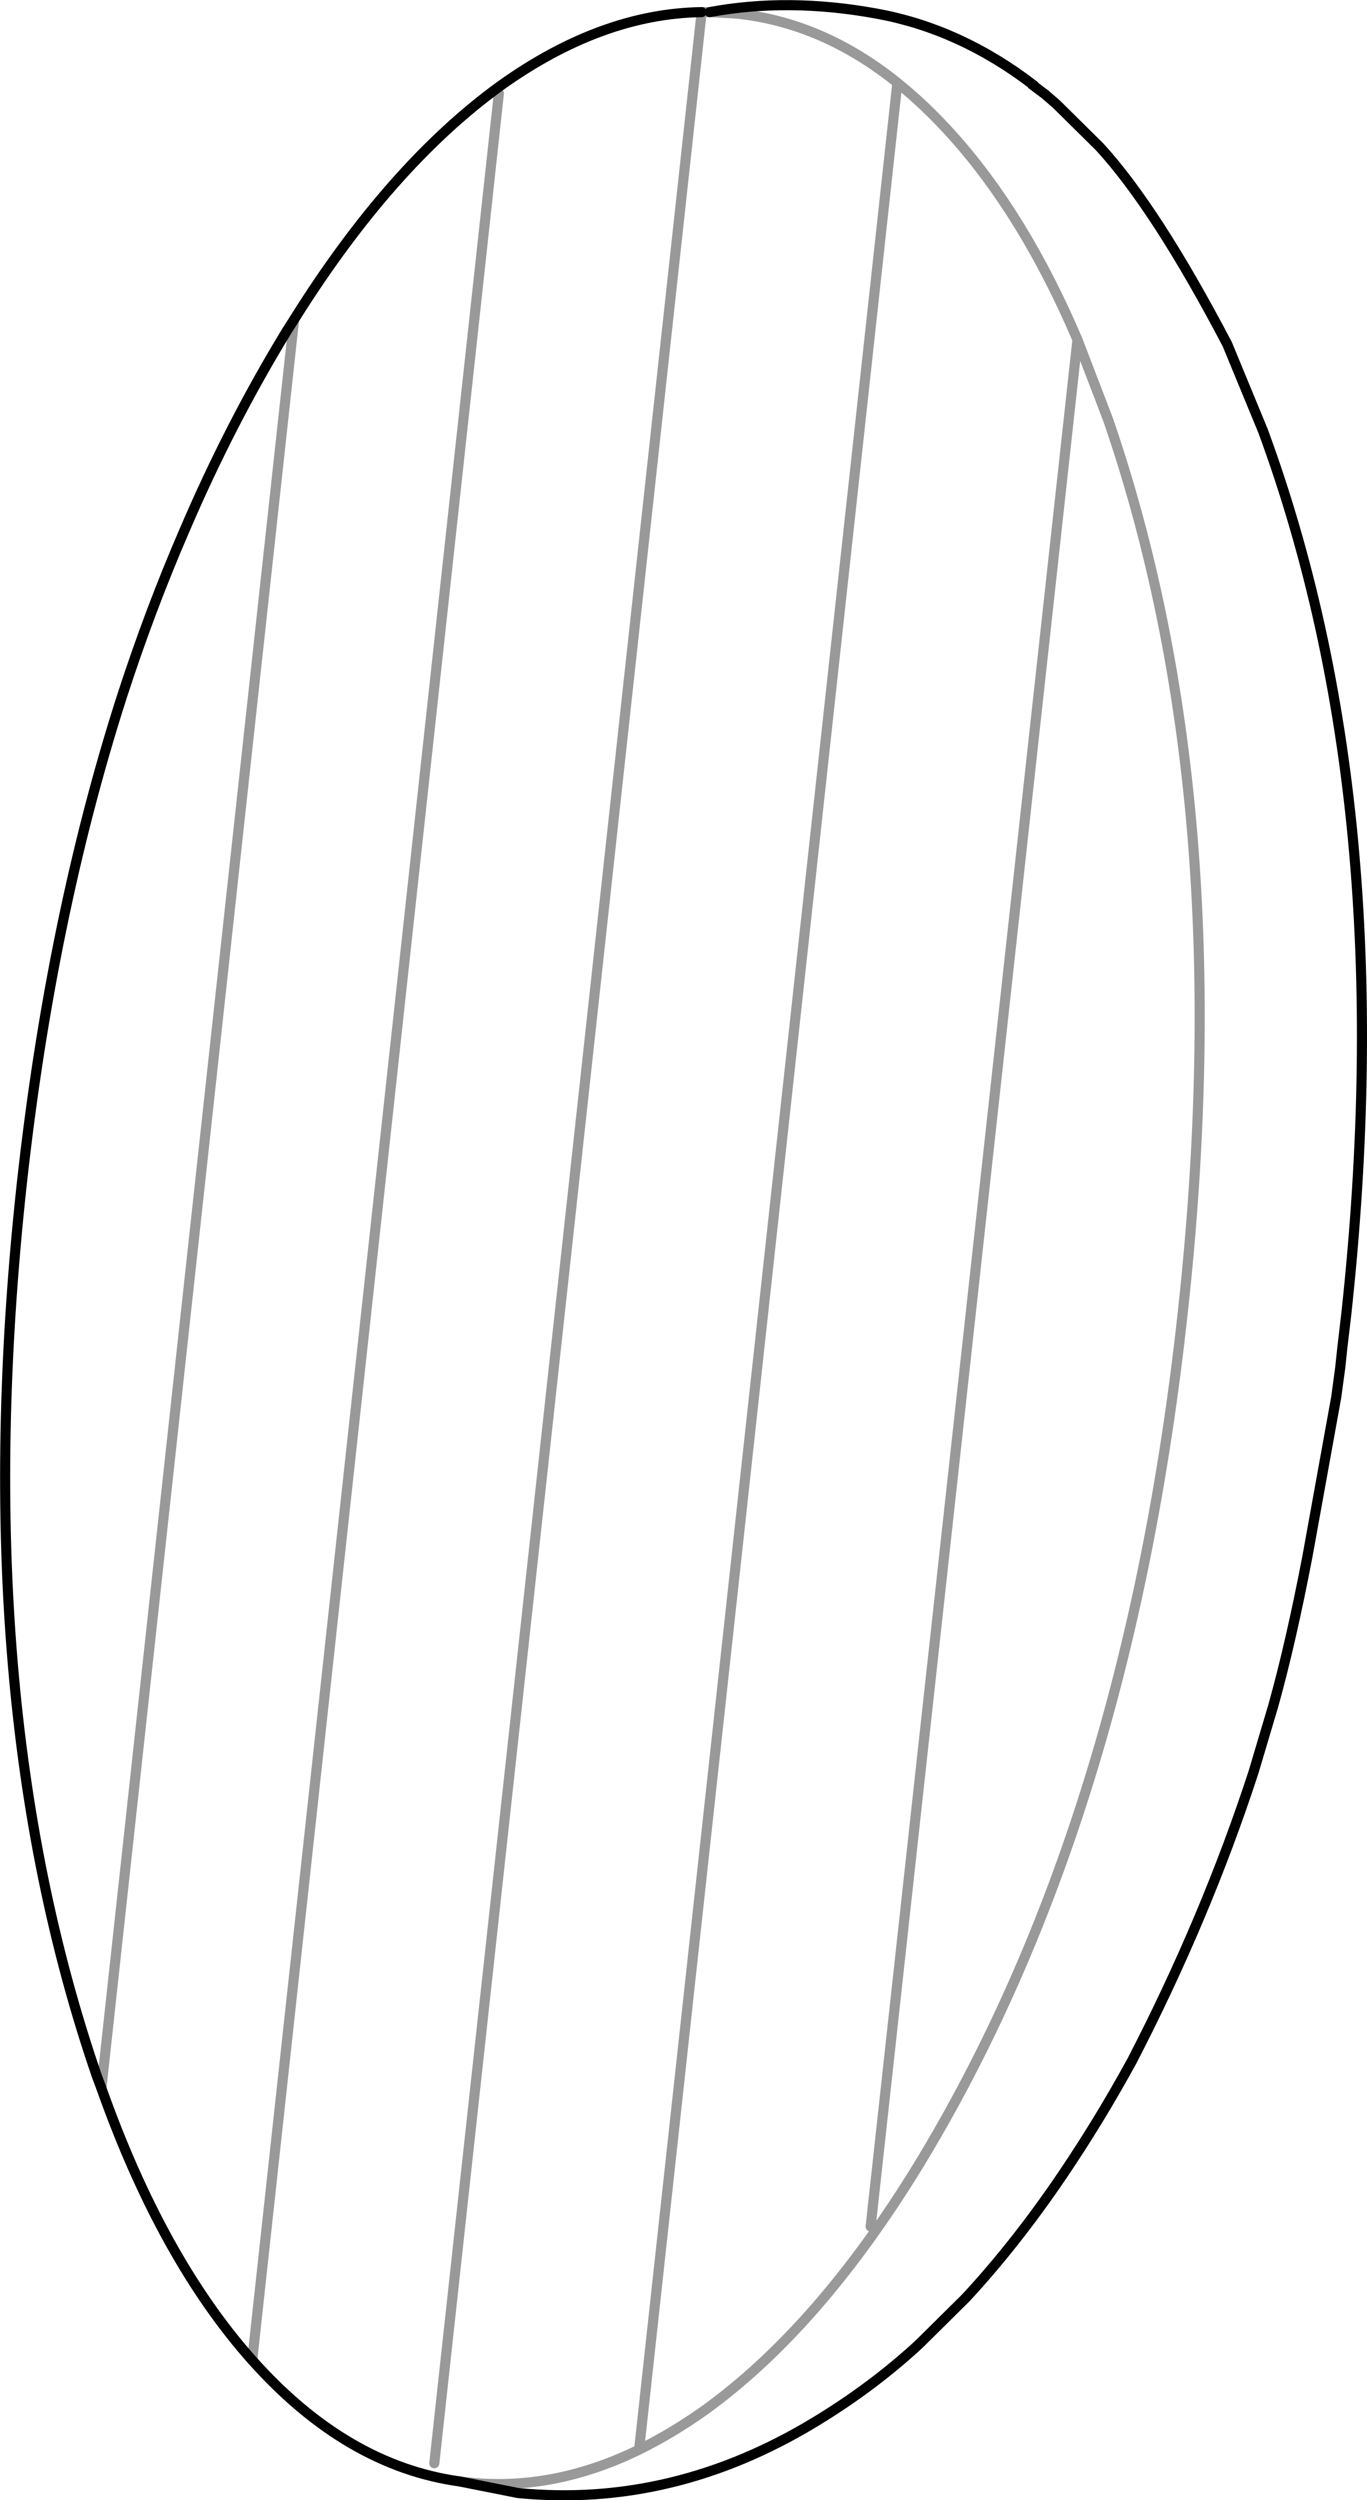 <?xml version="1.0" encoding="UTF-8" standalone="no"?>
<svg xmlns:xlink="http://www.w3.org/1999/xlink" height="247.65px" width="135.5px" xmlns="http://www.w3.org/2000/svg">
  <g transform="matrix(1.0, 0.0, 0.0, 1.0, 67.75, 123.8)">
    <path d="M1.8 -122.6 L2.6 -122.6 Q10.4 -124.05 19.15 -122.45 27.4 -120.95 34.65 -115.4 L34.65 -115.35 35.85 -114.45 37.0 -113.45 41.25 -109.25 Q46.85 -103.15 53.9 -89.7 L57.45 -81.1 Q71.15 -43.85 65.7 6.35 L65.3 9.75 65.1 11.65 64.7 14.6 61.85 30.35 Q60.2 38.95 58.45 45.2 L56.5 51.75 Q51.8 66.15 44.45 80.35 41.25 86.2 37.6 91.6 33.0 98.4 28.0 103.8 L23.35 108.4 Q18.75 112.65 13.05 116.1 -1.05 124.65 -16.4 123.15 L-22.2 122.0 Q-33.4 120.45 -42.7 110.05 L-42.75 110.0 Q-51.7 99.95 -57.7 83.05 L-58.15 81.85 Q-71.1 44.2 -65.6 -6.45 -62.7 -32.85 -55.7 -54.7 -52.9 -63.35 -49.45 -71.3 -44.95 -81.8 -39.3 -91.05 L-38.6 -92.15 Q-29.05 -107.4 -18.15 -115.3 -8.15 -122.45 1.8 -122.6 L-24.7 120.2 1.8 -122.6 M18.55 96.75 L39.05 -90.15 Q33.8 -102.45 26.65 -110.4 24.0 -113.35 21.2 -115.6 13.8 -121.55 5.3 -122.45 L2.6 -122.6 5.3 -122.45 Q13.8 -121.55 21.2 -115.6 24.0 -113.35 26.65 -110.4 33.8 -102.45 39.05 -90.15 L42.1 -82.2 Q55.05 -44.55 49.5 6.1 44.0 56.75 23.25 90.75 13.4 106.8 2.1 114.95 -1.15 117.25 -4.4 118.85 -12.9 123.0 -21.35 122.1 L-22.2 122.0 -21.35 122.1 Q-12.9 123.0 -4.4 118.85 -1.15 117.25 2.1 114.95 13.4 106.8 23.25 90.75 44.0 56.75 49.5 6.1 55.05 -44.55 42.1 -82.2 L39.05 -90.15 18.55 96.75 M-18.3 -114.55 L-42.75 110.0 -18.3 -114.55 M-38.6 -92.15 L-57.7 83.05 -38.6 -92.15 M-4.4 118.85 L21.2 -115.6 -4.4 118.85" fill="#ffffff" fill-opacity="0.0" fill-rule="evenodd" stroke="none"/>
    <path d="M2.6 -122.6 Q10.4 -124.05 19.15 -122.45 27.4 -120.95 34.65 -115.4 L34.65 -115.35 35.85 -114.45 37.0 -113.45 41.25 -109.25 Q46.85 -103.15 53.9 -89.7 L57.45 -81.1 Q71.15 -43.85 65.7 6.35 L65.3 9.75 65.1 11.65 64.7 14.6 61.85 30.35 Q60.2 38.95 58.45 45.2 L56.5 51.75 Q51.8 66.15 44.45 80.35 41.25 86.2 37.6 91.6 33.0 98.4 28.0 103.8 L23.35 108.4 Q18.75 112.65 13.05 116.1 -1.05 124.65 -16.4 123.15 L-22.2 122.0 Q-33.4 120.45 -42.7 110.05 L-42.75 110.0 Q-51.7 99.95 -57.7 83.05 L-58.15 81.85 Q-71.1 44.2 -65.6 -6.45 -62.7 -32.85 -55.7 -54.7 -52.9 -63.35 -49.45 -71.3 -44.95 -81.8 -39.3 -91.05 L-38.6 -92.15 Q-29.05 -107.4 -18.15 -115.3 -8.15 -122.45 1.8 -122.6" fill="none" stroke="#000000" stroke-linecap="round" stroke-linejoin="miter-clip" stroke-miterlimit="4.0" stroke-width="1.0"/>
    <path d="M1.8 -122.6 L2.6 -122.6 5.3 -122.45 Q13.8 -121.55 21.2 -115.6 24.0 -113.35 26.65 -110.4 33.8 -102.45 39.05 -90.15 L42.1 -82.2 Q55.05 -44.55 49.5 6.1 44.0 56.75 23.25 90.75 13.4 106.8 2.1 114.95 -1.15 117.25 -4.4 118.85 -12.9 123.0 -21.35 122.1 L-22.2 122.0 M1.8 -122.6 L-24.7 120.2 M21.2 -115.6 L-4.4 118.85 M-57.7 83.05 L-38.6 -92.15 M-42.75 110.0 L-18.3 -114.55 M39.05 -90.15 L18.55 96.75" fill="none" stroke="#000000" stroke-linecap="round" stroke-linejoin="miter-clip" stroke-miterlimit="4.0" stroke-opacity="0.4" stroke-width="1.0"/>
  </g>
</svg>
